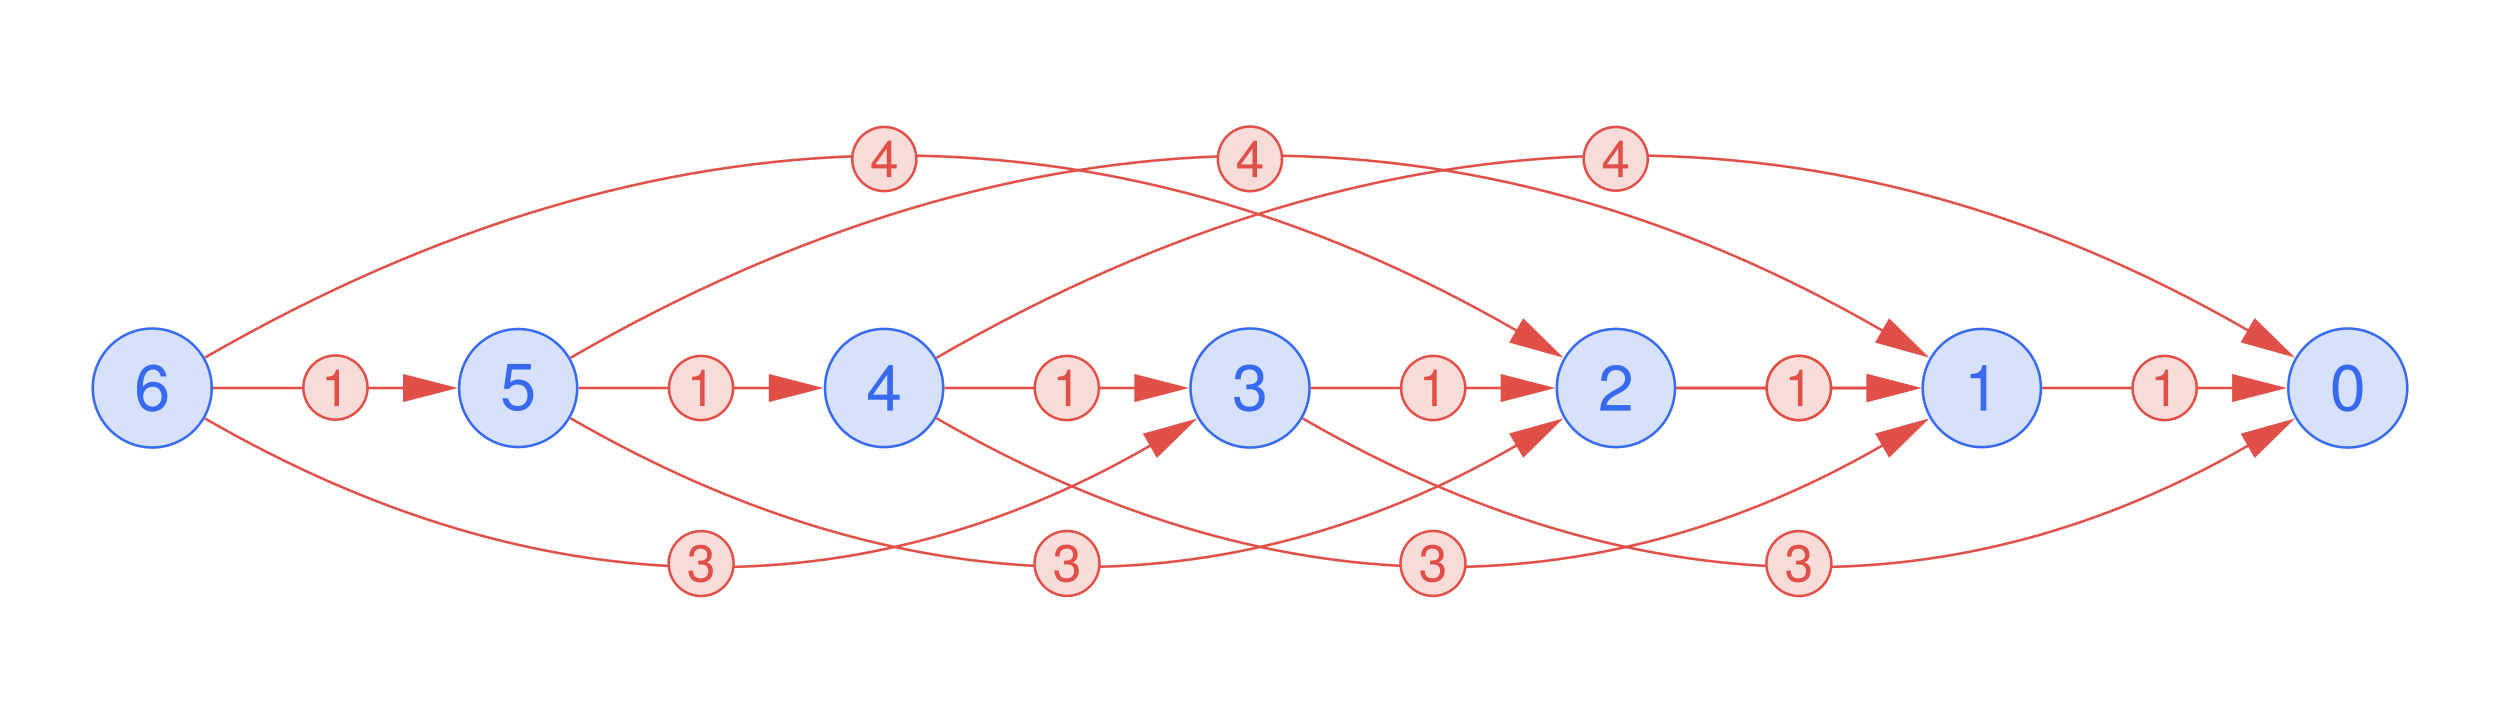 <svg xmlns="http://www.w3.org/2000/svg" xmlns:xlink="http://www.w3.org/1999/xlink" width="516.445" height="145.575" viewBox="0 0 387.334 109.181"><path d="M32.804 60.118a9.216 9.216 0 0 0-9.216-9.216 9.216 9.216 0 0 0-9.216 9.216 9.216 9.216 0 0 0 9.216 9.216 9.216 9.216 0 0 0 9.216-9.216zm-9.216 0" fill="#d7e1fc"/><path stroke-width=".399" stroke-miterlimit="10" fill="none" stroke="#386af1" d="M32.804 60.118a9.216 9.216 0 0 0-9.216-9.216 9.216 9.216 0 0 0-9.216 9.216 9.216 9.216 0 0 0 9.216 9.216 9.216 9.216 0 0 0 9.216-9.216zm-9.216 0"/><symbol id="a"><path d="M.455.547C.438.663.362.732.254.732a.226.226 0 0 1-.19-.101A.51.51 0 0 1 0 .346.44.44 0 0 1 .06.088.204.204 0 0 1 .238 0C.373 0 .47.1.47.239.47.371.38.464.253.464A.191.191 0 0 1 .09.385c.001.173.057.269.158.269C.31.654.353.615.367.547h.088M.242.386C.327.386.38.327.38.232.38.143.32.078.239.078.157.078.095.146.095.237c0 .088.06.149.147.149z"/></symbol><use xlink:href="#a" transform="matrix(9.963 0 0 -9.963 21.247 63.774)" fill="#386af1"/><path d="M89.422 60.118a9.14 9.14 0 0 0-9.14-9.14 9.14 9.14 0 0 0-9.141 9.14 9.14 9.14 0 0 0 9.14 9.14 9.14 9.14 0 0 0 9.141-9.14zm-9.14 0" fill="#d7e1fc"/><path stroke-width=".399" stroke-miterlimit="10" fill="none" stroke="#386af1" d="M89.422 60.118a9.14 9.14 0 0 0-9.14-9.14 9.14 9.14 0 0 0-9.141 9.14 9.14 9.14 0 0 0 9.14 9.14 9.14 9.14 0 0 0 9.141-9.14zm-9.14 0"/><symbol id="b"><path d="M.441.732H.075L.022.346h.081c.041.049.075.066.13.066.095 0 .155-.065.155-.17C.388.14.329.078.233.078.156.078.109.117.088.197H0C.012.139.022.111.043.085A.236.236 0 0 1 .235 0c.143 0 .243.104.243.254C.478.394.385.49.249.49A.208.208 0 0 1 .118.447l.028.198h.295v.087z"/></symbol><use xlink:href="#b" transform="matrix(9.963 0 0 -9.963 77.86 63.682)" fill="#386af1"/><path d="M146.13 60.118a9.154 9.154 0 1 0-18.309 0 9.154 9.154 0 1 0 18.308 0zm-9.155 0" fill="#d7e1fc"/><path stroke-width=".399" stroke-miterlimit="10" fill="none" stroke="#386af1" d="M146.13 60.118a9.154 9.154 0 1 0-18.309 0 9.154 9.154 0 1 0 18.308 0zm-9.155 0"/><symbol id="c"><path d="M.299.17V0h.088v.17h.105v.079H.387v.46H.322L0 .263V.17h.299m0 .079H.077l.222.31v-.31z"/></symbol><use xlink:href="#c" transform="matrix(9.963 0 0 -9.963 134.484 63.627)" fill="#386af1"/><path d="M202.885 60.118a9.216 9.216 0 0 0-9.216-9.216 9.216 9.216 0 0 0-9.216 9.216 9.216 9.216 0 0 0 9.216 9.216 9.216 9.216 0 0 0 9.216-9.216zm-9.216 0" fill="#d7e1fc"/><path stroke-width=".399" stroke-miterlimit="10" fill="none" stroke="#386af1" d="M202.885 60.118a9.216 9.216 0 0 0-9.216-9.216 9.216 9.216 0 0 0-9.216 9.216 9.216 9.216 0 0 0 9.216 9.216 9.216 9.216 0 0 0 9.216-9.216zm-9.216 0"/><symbol id="d"><path d="M.189.348H.2l.037.001C.334.349.384.305.384.22.384.131.329.078.237.078.141.078.094.126.088.229H0A.3.3 0 0 1 .031.103C.067.035.137 0 .234 0c.146 0 .24.087.24.221 0 .09-.035.14-.12.169a.146.146 0 0 1 .099.147c0 .122-.081.195-.216.195C.094.732.018.654.015.503h.088a.199.199 0 0 0 .016.089c.02.039.064.063.119.063.078 0 .125-.046.125-.121 0-.05-.018-.08-.057-.096A.322.322 0 0 0 .189.423V.348z"/></symbol><use xlink:href="#d" transform="matrix(9.963 0 0 -9.963 191.217 63.774)" fill="#386af1"/><path d="M259.517 60.118a9.154 9.154 0 0 0-9.154-9.154 9.154 9.154 0 0 0-9.154 9.154 9.154 9.154 0 0 0 9.154 9.154 9.154 9.154 0 0 0 9.154-9.154zm-9.154 0" fill="#d7e1fc"/><path stroke-width=".399" stroke-miterlimit="10" fill="none" stroke="#386af1" d="M259.517 60.118a9.154 9.154 0 0 0-9.154-9.154 9.154 9.154 0 0 0-9.154 9.154 9.154 9.154 0 0 0 9.154 9.154 9.154 9.154 0 0 0 9.154-9.154zm-9.154 0"/><symbol id="e"><path d="M.472.087H.099C.108.145.14.182.227.233l.1.054c.099.054.15.127.15.214a.204.204 0 0 1-.066.152.227.227 0 0 1-.161.056C.16.709.093.677.054.617A.276.276 0 0 1 .016.463h.088a.245.245 0 0 0 .021.1.135.135 0 0 0 .122.069c.08 0 .14-.057.14-.133C.387.443.354.395.291.359L.199.307C.051.223.008.156 0 0h.472v.087z"/></symbol><use xlink:href="#e" transform="matrix(9.963 0 0 -9.963 247.929 63.627)" fill="#386af1"/><path d="M316.21 60.118a9.154 9.154 0 0 0-9.154-9.154 9.154 9.154 0 0 0-9.154 9.154 9.154 9.154 0 0 0 9.154 9.154 9.154 9.154 0 0 0 9.154-9.154zm-9.154 0" fill="#d7e1fc"/><path stroke-width=".399" stroke-miterlimit="10" fill="none" stroke="#386af1" d="M316.21 60.118a9.154 9.154 0 0 0-9.154-9.154 9.154 9.154 0 0 0-9.154 9.154 9.154 9.154 0 0 0 9.154 9.154 9.154 9.154 0 0 0 9.154-9.154zm-9.154 0"/><symbol id="f"><path d="M.157.505V0h.088v.709H.187C.156.6.136.585 0 .568V.505h.157z"/></symbol><use xlink:href="#f" transform="matrix(9.963 0 0 -9.963 305.3 63.627)" fill="#386af1"/><path d="M372.966 60.118a9.216 9.216 0 0 0-9.216-9.216 9.216 9.216 0 0 0-9.216 9.216 9.216 9.216 0 0 0 9.216 9.216 9.216 9.216 0 0 0 9.216-9.216zm-9.216 0" fill="#d7e1fc"/><path stroke-width=".399" stroke-miterlimit="10" fill="none" stroke="#386af1" d="M372.966 60.118a9.216 9.216 0 0 0-9.216-9.216 9.216 9.216 0 0 0-9.216 9.216 9.216 9.216 0 0 0 9.216 9.216 9.216 9.216 0 0 0 9.216-9.216zm-9.216 0"/><symbol id="g"><path d="M.232.732A.202.202 0 0 1 .069.654C.023.592 0 .497 0 .366 0 .127.08 0 .232 0c.15 0 .232.127.232.36 0 .138-.022.23-.069.294a.198.198 0 0 1-.163.078m0-.078C.327.654.374.558.374.368.374.167.328.073.23.073.137.073.09.171.09.365c0 .194.047.289.142.289z"/></symbol><use xlink:href="#g" transform="matrix(9.963 0 0 -9.963 361.404 63.774)" fill="#386af1"/><path stroke-width=".399" stroke-miterlimit="10" fill="none" stroke="#e05048" d="M33.003 60.118h29.534"/><path d="m70.12 60.118-7.483-1.925v3.85z" fill="#e05048"/><path stroke-width=".399" stroke-miterlimit="10" fill="none" stroke="#e05048" d="m70.12 60.118-7.483-1.925v3.85z"/><path d="M56.94 60.118a4.968 4.968 0 1 0-9.935 0 4.968 4.968 0 0 0 9.935 0zm-4.968 0" fill="#f8dcda"/><path stroke-width=".399" stroke-miterlimit="10" fill="none" stroke="#e05048" d="M56.94 60.118a4.968 4.968 0 1 0-9.935 0 4.968 4.968 0 0 0 9.935 0zm-4.968 0"/><use xlink:href="#f" transform="matrix(7.97 0 0 -7.97 50.57 62.925)" fill="#e05048"/><path stroke-width=".399" stroke-miterlimit="10" fill="none" stroke="#e05048" d="M89.622 60.118h29.596"/><path d="m126.8 60.118-7.483-1.925v3.85z" fill="#e05048"/><path stroke-width=".399" stroke-miterlimit="10" fill="none" stroke="#e05048" d="m126.8 60.118-7.483-1.925v3.85z"/><path d="M113.59 60.118a4.968 4.968 0 1 0-9.936 0 4.968 4.968 0 0 0 9.936 0zm-4.968 0" fill="#f8dcda"/><path stroke-width=".399" stroke-miterlimit="10" fill="none" stroke="#e05048" d="M113.59 60.118a4.968 4.968 0 1 0-9.936 0 4.968 4.968 0 0 0 9.936 0zm-4.968 0"/><use xlink:href="#f" transform="matrix(7.97 0 0 -7.97 107.218 62.925)" fill="#e05048"/><path stroke-width=".399" stroke-miterlimit="10" fill="none" stroke="#e05048" d="M146.329 60.118h29.52"/><path d="m183.432 60.118-7.483-1.925v3.85z" fill="#e05048"/><path stroke-width=".399" stroke-miterlimit="10" fill="none" stroke="#e05048" d="m183.432 60.118-7.483-1.925v3.85z"/><path d="M170.26 60.118a4.968 4.968 0 1 0-9.937 0 4.968 4.968 0 0 0 9.936 0zm-4.969 0" fill="#f8dcda"/><path stroke-width=".399" stroke-miterlimit="10" fill="none" stroke="#e05048" d="M170.26 60.118a4.968 4.968 0 1 0-9.937 0 4.968 4.968 0 0 0 9.936 0zm-4.969 0"/><use xlink:href="#f" transform="matrix(7.97 0 0 -7.97 163.887 62.925)" fill="#e05048"/><path stroke-width=".399" stroke-miterlimit="10" fill="none" stroke="#e05048" d="M203.084 60.118h29.52"/><path d="m240.188 60.118-7.484-1.925v3.85z" fill="#e05048"/><path stroke-width=".399" stroke-miterlimit="10" fill="none" stroke="#e05048" d="m240.188 60.118-7.484-1.925v3.85z"/><path d="M227.015 60.118a4.968 4.968 0 1 0-9.936 0 4.968 4.968 0 0 0 9.936 0zm-4.968 0" fill="#f8dcda"/><path stroke-width=".399" stroke-miterlimit="10" fill="none" stroke="#e05048" d="M227.015 60.118a4.968 4.968 0 1 0-9.936 0 4.968 4.968 0 0 0 9.936 0zm-4.968 0"/><use xlink:href="#f" transform="matrix(7.97 0 0 -7.97 220.642 62.925)" fill="#e05048"/><path stroke-width=".399" stroke-miterlimit="10" fill="none" stroke="#e05048" d="M259.716 60.118h29.583"/><path d="m296.881 60.118-7.483-1.925v3.85z" fill="#e05048"/><path stroke-width=".399" stroke-miterlimit="10" fill="none" stroke="#e05048" d="m296.881 60.118-7.483-1.925v3.85z"/><path d="M283.677 60.118a4.968 4.968 0 1 0-9.936 0 4.968 4.968 0 0 0 9.936 0zm-4.968 0" fill="#f8dcda"/><path stroke-width=".399" stroke-miterlimit="10" fill="none" stroke="#e05048" d="M283.677 60.118a4.968 4.968 0 1 0-9.936 0 4.968 4.968 0 0 0 9.936 0zm-4.968 0"/><use xlink:href="#f" transform="matrix(7.97 0 0 -7.97 277.304 62.925)" fill="#e05048"/><path stroke-width=".399" stroke-miterlimit="10" fill="none" stroke="#e05048" d="M259.716 60.118h29.583"/><path d="m296.881 60.118-7.483-1.925v3.85z" fill="#e05048"/><path stroke-width=".399" stroke-miterlimit="10" fill="none" stroke="#e05048" d="m296.881 60.118-7.483-1.925v3.85z"/><path d="M283.677 60.118a4.968 4.968 0 1 0-9.936 0 4.968 4.968 0 0 0 9.936 0zm-4.968 0" fill="#f8dcda"/><path stroke-width=".399" stroke-miterlimit="10" fill="none" stroke="#e05048" d="M283.677 60.118a4.968 4.968 0 1 0-9.936 0 4.968 4.968 0 0 0 9.936 0zm-4.968 0"/><use xlink:href="#f" transform="matrix(7.97 0 0 -7.97 277.304 62.925)" fill="#e05048"/><path stroke-width=".399" stroke-miterlimit="10" fill="none" stroke="#e05048" d="M316.41 60.118h29.52"/><path d="m353.513 60.118-7.483-1.925v3.85z" fill="#e05048"/><path stroke-width=".399" stroke-miterlimit="10" fill="none" stroke="#e05048" d="m353.513 60.118-7.483-1.925v3.85z"/><path d="M340.34 60.118a4.968 4.968 0 1 0-9.936 0 4.968 4.968 0 0 0 9.936 0zm-4.968 0" fill="#f8dcda"/><path stroke-width=".399" stroke-miterlimit="10" fill="none" stroke="#e05048" d="M340.34 60.118a4.968 4.968 0 1 0-9.936 0 4.968 4.968 0 0 0 9.936 0zm-4.968 0"/><use xlink:href="#f" transform="matrix(7.97 0 0 -7.97 333.966 62.925)" fill="#e05048"/><path stroke-width=".399" stroke-miterlimit="10" fill="none" stroke="#e05048" d="M31.742 64.826c51.933 29.983 101.84 29.983 146.495 4.202"/><path d="m184.804 65.236-7.443 2.075.962 1.667.962 1.667z" fill="#e05048"/><path stroke-width=".399" stroke-miterlimit="10" fill="none" stroke="#e05048" d="m184.804 65.236-7.443 2.075.962 1.667.962 1.667z"/><path d="M113.657 87.313a5.028 5.028 0 1 0-10.057 0 5.028 5.028 0 0 0 10.057 0zm-5.029 0" fill="#f8dcda"/><path stroke-width=".399" stroke-miterlimit="10" fill="none" stroke="#e05048" d="M113.657 87.313a5.028 5.028 0 1 0-10.057 0 5.028 5.028 0 0 0 10.057 0zm-5.029 0"/><use xlink:href="#d" transform="matrix(7.97 0 0 -7.97 106.667 90.237)" fill="#e05048"/><path stroke-width=".399" stroke-miterlimit="10" fill="none" stroke="#e05048" d="M88.37 64.788c51.971 30.009 101.918 30.01 146.614 4.208"/><path d="m241.551 65.205-7.443 2.074.962 1.667.963 1.667z" fill="#e05048"/><path stroke-width=".399" stroke-miterlimit="10" fill="none" stroke="#e05048" d="m241.551 65.205-7.443 2.074.962 1.667.963 1.667z"/><path d="M170.343 87.296a5.028 5.028 0 1 0-10.056 0 5.028 5.028 0 0 0 10.056 0zm-5.028 0" fill="#f8dcda"/><path stroke-width=".399" stroke-miterlimit="10" fill="none" stroke="#e05048" d="M170.343 87.296a5.028 5.028 0 1 0-10.056 0 5.028 5.028 0 0 0 10.056 0zm-5.028 0"/><use xlink:href="#d" transform="matrix(7.97 0 0 -7.97 163.353 90.22)" fill="#e05048"/><path stroke-width=".399" stroke-miterlimit="10" fill="none" stroke="#e05048" d="M145.075 64.794C197.045 94.8 246.987 94.8 291.678 68.997"/><path d="m298.245 65.205-7.443 2.075.962 1.667.962 1.667z" fill="#e05048"/><path stroke-width=".399" stroke-miterlimit="10" fill="none" stroke="#e05048" d="m298.245 65.205-7.443 2.075.962 1.667.962 1.667z"/><path d="M227.044 87.298a5.028 5.028 0 1 0-10.057 0 5.028 5.028 0 0 0 10.057 0zm-5.028 0" fill="#f8dcda"/><path stroke-width=".399" stroke-miterlimit="10" fill="none" stroke="#e05048" d="M227.044 87.298a5.028 5.028 0 1 0-10.057 0 5.028 5.028 0 0 0 10.057 0zm-5.028 0"/><use xlink:href="#d" transform="matrix(7.97 0 0 -7.97 220.053 90.222)" fill="#e05048"/><path stroke-width=".399" stroke-miterlimit="10" fill="none" stroke="#e05048" d="M201.823 64.826c51.933 29.983 101.84 29.983 146.495 4.202"/><path d="m354.885 65.236-7.443 2.075.962 1.667.962 1.667z" fill="#e05048"/><path stroke-width=".399" stroke-miterlimit="10" fill="none" stroke="#e05048" d="m354.885 65.236-7.443 2.075.962 1.667.962 1.667z"/><path d="M283.738 87.313a5.028 5.028 0 1 0-10.057 0 5.028 5.028 0 0 0 10.057 0zm-5.029 0" fill="#f8dcda"/><path stroke-width=".399" stroke-miterlimit="10" fill="none" stroke="#e05048" d="M283.738 87.313a5.028 5.028 0 1 0-10.057 0 5.028 5.028 0 0 0 10.057 0zm-5.029 0"/><use xlink:href="#d" transform="matrix(7.97 0 0 -7.97 276.746 90.237)" fill="#e05048"/><path stroke-width=".399" stroke-miterlimit="10" fill="none" stroke="#e05048" d="M31.742 55.41c71.103-41.038 139.429-41.026 203.243-4.172"/><path d="m241.551 55.03-5.517-5.409-.963 1.667-.963 1.667z" fill="#e05048"/><path stroke-width=".399" stroke-miterlimit="10" fill="none" stroke="#e05048" d="m241.551 55.03-5.517-5.409-.963 1.667-.963 1.667z"/><path d="M141.974 24.64a4.968 4.968 0 1 0-9.936 0 4.968 4.968 0 0 0 9.936 0zm-4.968 0" fill="#f8dcda"/><path stroke-width=".399" stroke-miterlimit="10" fill="none" stroke="#e05048" d="M141.974 24.64a4.968 4.968 0 1 0-9.936 0 4.968 4.968 0 0 0 9.936 0zm-4.968 0"/><use xlink:href="#c" transform="matrix(7.97 .001 .001 -7.97 135.012 27.448)" fill="#e05048"/><path stroke-width=".399" stroke-miterlimit="10" fill="none" stroke="#e05048" d="M88.37 55.448c71.119-41.061 139.466-41.066 203.308-4.209"/><path d="m298.245 55.03-5.519-5.408-.962 1.667-.962 1.667z" fill="#e05048"/><path stroke-width=".399" stroke-miterlimit="10" fill="none" stroke="#e05048" d="m298.245 55.03-5.519-5.408-.962 1.667-.962 1.667z"/><path d="M198.63 24.65a4.968 4.968 0 1 0-9.935 0 4.968 4.968 0 0 0 9.936 0zm-4.967 0" fill="#f8dcda"/><path stroke-width=".399" stroke-miterlimit="10" fill="none" stroke="#e05048" d="M198.63 24.65a4.968 4.968 0 1 0-9.935 0 4.968 4.968 0 0 0 9.936 0zm-4.967 0"/><use xlink:href="#c" transform="matrix(7.97 -0 -0 -7.97 191.668 27.457)" fill="#e05048"/><path stroke-width=".399" stroke-miterlimit="10" fill="none" stroke="#e05048" d="M145.075 55.442c71.092-41.058 139.418-41.07 203.242-4.233"/><path d="m354.885 55-5.52-5.408-.961 1.667-.963 1.667z" fill="#e05048"/><path stroke-width=".399" stroke-miterlimit="10" fill="none" stroke="#e05048" d="m354.885 55-5.52-5.408-.961 1.667-.963 1.667z"/><path d="M255.3 24.64a4.968 4.968 0 1 0-9.936 0 4.968 4.968 0 0 0 9.935 0zm-4.969 0" fill="#f8dcda"/><path stroke-width=".399" stroke-miterlimit="10" fill="none" stroke="#e05048" d="M255.3 24.64a4.968 4.968 0 1 0-9.936 0 4.968 4.968 0 0 0 9.935 0zm-4.969 0"/><use xlink:href="#c" transform="matrix(7.97 -.001 -.001 -7.97 248.337 27.448)" fill="#e05048"/></svg>